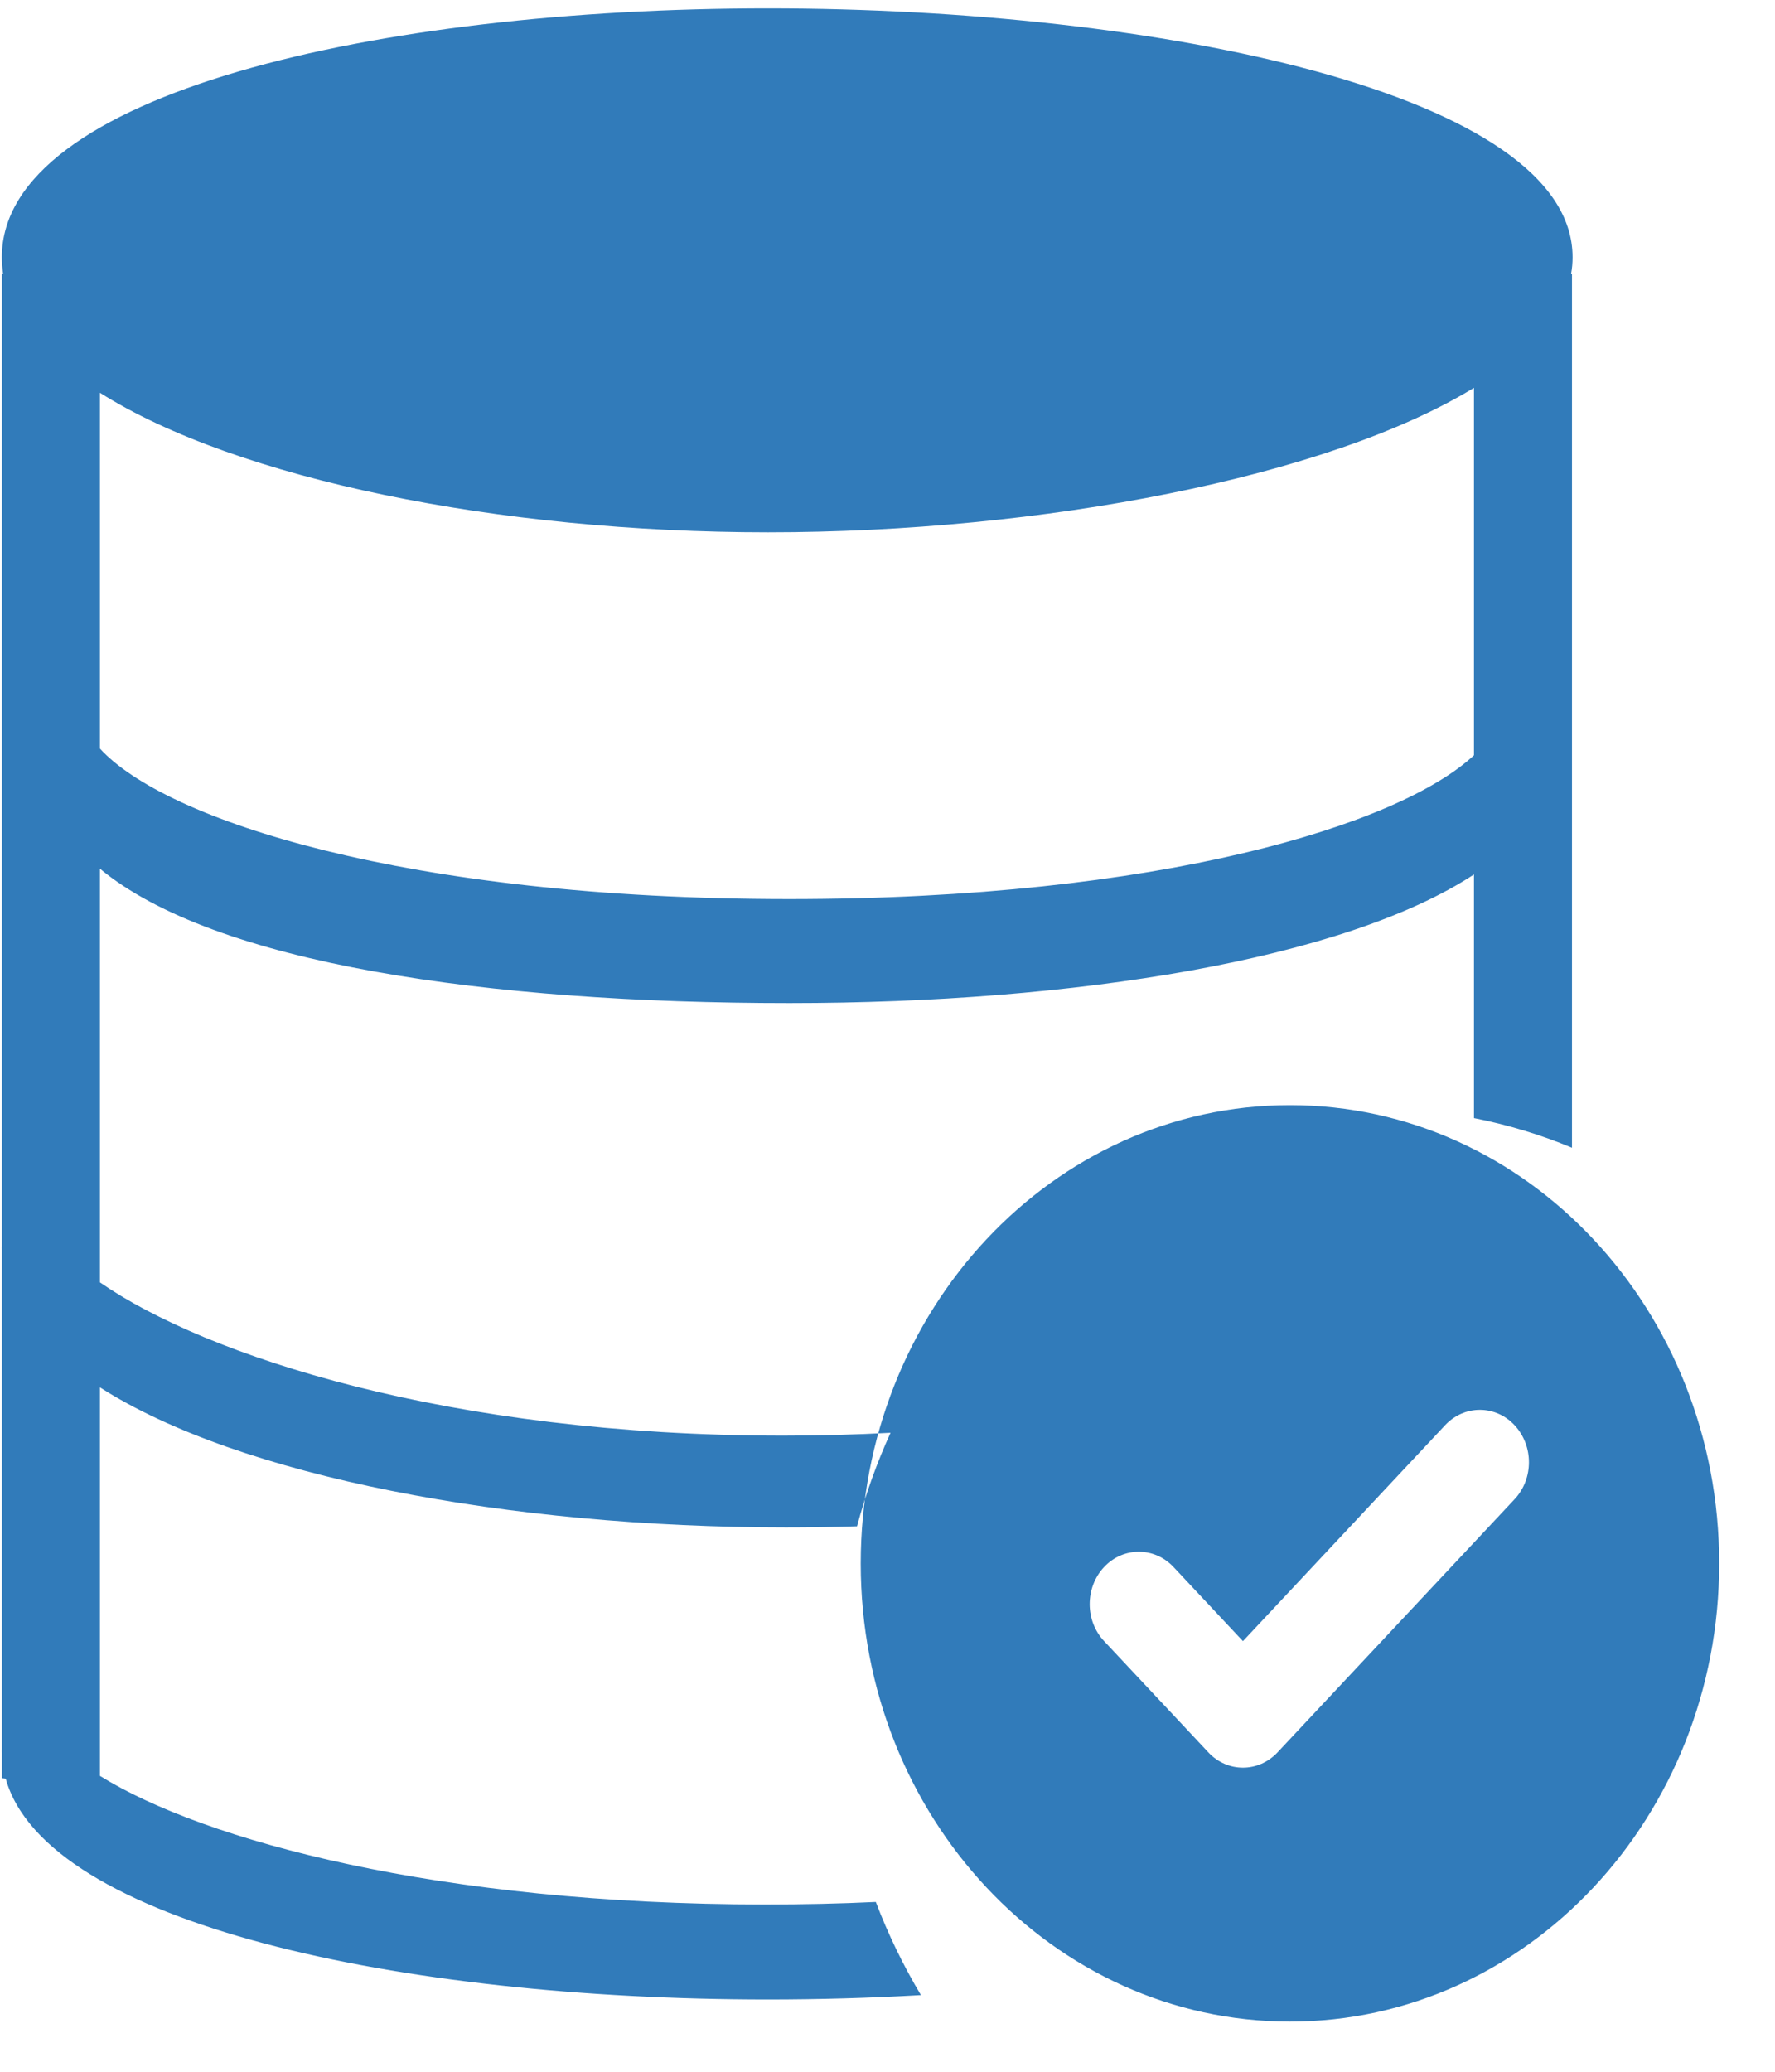 <?xml version="1.0" encoding="UTF-8"?>
<svg width="24px" height="28px" viewBox="0 0 24 28" version="1.1" xmlns="http://www.w3.org/2000/svg"
     xmlns:xlink="http://www.w3.org/1999/xlink">
    <!-- Generator: Sketch 45.1 (43504) - http://www.bohemiancoding.com/sketch -->
    <title>利润表</title>
    <desc>Created with Sketch.</desc>
    <defs></defs>
    <g id="Page-1" stroke="none" stroke-width="1" fill="none" fill-rule="evenodd">
        <g id="1version-copy-2" transform="translate(-4744, -1417)" fill-rule="nonzero" fill="#317BBA">
            <g id="利润表" transform="translate(4744, 1417)">
                <path d="M10.383,27.023 C5.417,27.023 0.625,25.999 0.077,24.038 L0.026,24.032 L0.026,23.698 C0.025,23.685 0.025,23.671 0.025,23.658 L0.026,23.657 L0.026,16.898 C0.025,16.884 0.025,16.871 0.025,16.856 L0.026,16.856 L0.026,3.7 L0.042,3.699 C0.031,3.626 0.025,3.551 0.025,3.476 C0.025,1.267 5.104,0.113 10.383,0.113 C15.66,0.113 21.263,1.267 21.263,3.476 C21.263,3.551 21.257,3.626 21.243,3.7 L21.255,3.7 L21.255,15.512 C20.831,15.335 20.387,15.201 19.93,15.111 L19.93,11.818 C18.178,12.967 14.533,13.557 10.674,13.557 C6.594,13.557 2.898,13.025 1.351,11.74 L1.351,17.331 C2.782,18.322 6.059,19.403 10.591,19.403 C11.093,19.403 11.576,19.389 12.041,19.364 C11.858,19.767 11.705,20.19 11.588,20.628 C11.27,20.638 10.949,20.643 10.627,20.643 C6.883,20.643 3.236,19.956 1.351,18.75 L1.351,24.001 C2.756,24.876 5.942,25.739 10.348,25.739 C10.862,25.739 11.361,25.728 11.842,25.705 C12.01,26.146 12.215,26.567 12.452,26.964 C11.765,27.003 11.071,27.023 10.383,27.023 L10.383,27.023 L10.383,27.023 L10.383,27.023 Z M1.351,5.308 L1.351,10.117 C2.233,11.083 5.496,12.151 10.671,12.151 C15.685,12.151 18.923,11.149 19.93,10.207 L19.93,5.241 C17.956,6.449 14.088,7.194 10.383,7.194 C6.745,7.194 3.202,6.476 1.351,5.308 L1.351,5.308 L1.351,5.308 L1.351,5.308 Z M17.441,14.936 C14.237,14.936 11.638,17.707 11.638,21.13 C11.638,24.55 14.237,27.322 17.441,27.322 C20.647,27.322 23.245,24.55 23.245,21.13 C23.245,17.707 20.647,14.936 17.441,14.936 L17.441,14.936 L17.441,14.936 L17.441,14.936 Z M16.806,23.89 C16.636,23.89 16.466,23.821 16.337,23.682 L14.929,22.18 C14.669,21.904 14.669,21.456 14.929,21.178 C15.059,21.04 15.228,20.972 15.398,20.972 C15.568,20.972 15.737,21.04 15.867,21.178 L16.806,22.18 L19.54,19.261 C19.669,19.123 19.84,19.054 20.009,19.054 C20.18,19.054 20.349,19.123 20.478,19.261 C20.738,19.539 20.738,19.986 20.478,20.263 L17.275,23.682 C17.145,23.821 16.975,23.89 16.806,23.89 L16.806,23.89 L16.806,23.89 L16.806,23.89 Z"
                      id="Shape"></path>
            </g>
        </g>
    </g>
</svg>